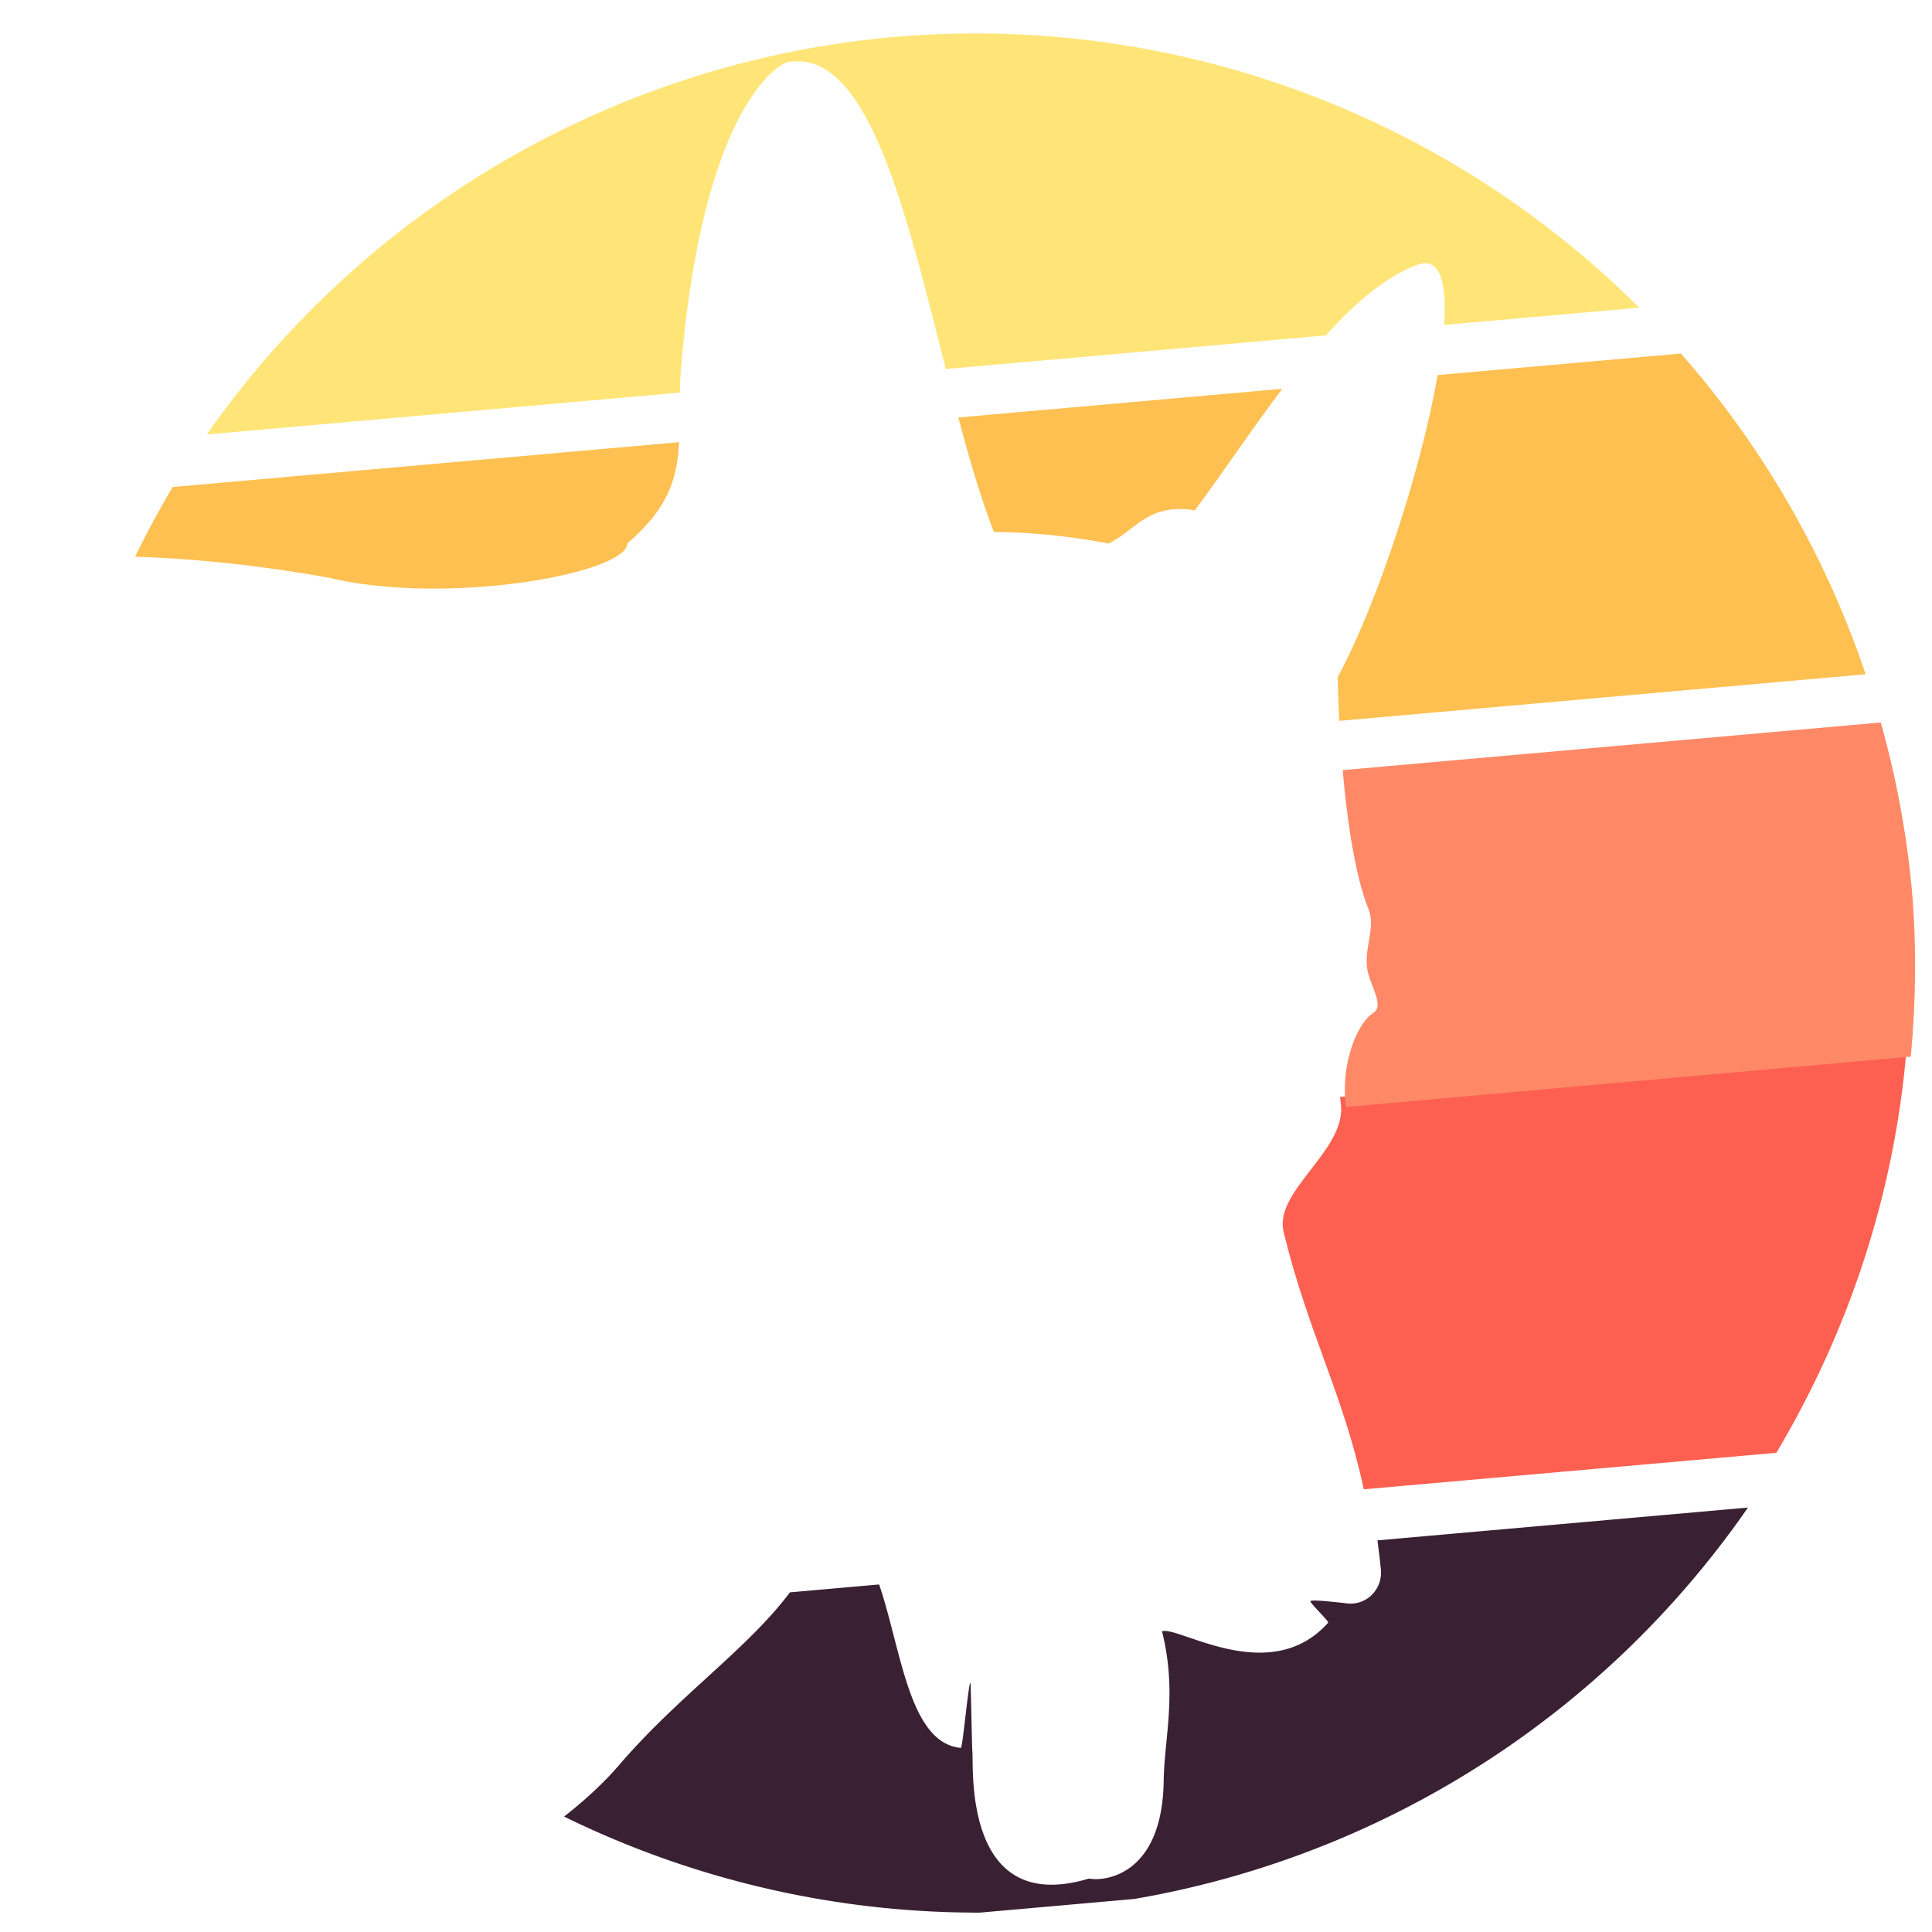 <?xml version="1.0" encoding="UTF-8" standalone="no"?>
<!-- Created with Inkscape (http://www.inkscape.org/) -->

<svg
   xmlns:dc="http://purl.org/dc/elements/1.1/"
   xmlns:cc="http://creativecommons.org/ns#"
   xmlns:rdf="http://www.w3.org/1999/02/22-rdf-syntax-ns#"
   xmlns:svg="http://www.w3.org/2000/svg"
   xmlns="http://www.w3.org/2000/svg"
   xmlns:sodipodi="http://sodipodi.sourceforge.net/DTD/sodipodi-0.dtd"
   xmlns:inkscape="http://www.inkscape.org/namespaces/inkscape"
   width="28.854mm"
   height="28.854mm"
   viewBox="0 0 28.854 28.854"
   version="1.1"
   id="svg6297"
   inkscape:version="0.92.2 (5c3e80d, 2017-08-06)"
   sodipodi:docname="nullabork_final.svg">
  <defs
     id="defs6291" />
  <sodipodi:namedview
     id="base"
     pagecolor="#ffffff"
     bordercolor="#666666"
     borderopacity="1.0"
     inkscape:pageopacity="0.0"
     inkscape:pageshadow="2"
     inkscape:zoom="2.8"
     inkscape:cx="175.26887"
     inkscape:cy="20.684175"
     inkscape:document-units="mm"
     inkscape:current-layer="layer1"
     showgrid="false"
     fit-margin-top="0"
     fit-margin-left="0"
     fit-margin-right="0"
     fit-margin-bottom="0"
     inkscape:window-width="1920"
     inkscape:window-height="1017"
     inkscape:window-x="1912"
     inkscape:window-y="-8"
     inkscape:window-maximized="1" />
  <g
     inkscape:label="Layer 1"
     inkscape:groupmode="layer"
     id="layer1"
     transform="translate(-49.829,-86.782)">
    <g
       id="g5146-1"
       transform="matrix(0.167,0,0,0.167,121.392,144.898)"
       inkscape:export-filename="C:\Users\aaron\Documents\sites\artwork\png\nullbork_icon_1000.png"
       inkscape:export-xdpi="880.29999"
       inkscape:export-ydpi="880.29999">
      <rect
         y="-347.16"
         x="-427.482"
         height="172.357"
         width="172.357"
         id="rect5011-3"
         style="opacity:1;vector-effect:none;fill:none;fill-opacity:1;stroke:none;stroke-width:0.37px;stroke-linecap:butt;stroke-linejoin:miter;stroke-miterlimit:4;stroke-dasharray:none;stroke-dashoffset:0;stroke-opacity:1"
         inkscape:export-ydpi="29.469999"
         inkscape:export-xdpi="29.469999" />
      <g
         id="g5056-3">
        <path
           style="opacity:1;vector-effect:none;fill:#fd6051;fill-opacity:1;stroke:none;stroke-width:0.217;stroke-linecap:butt;stroke-linejoin:miter;stroke-miterlimit:4;stroke-dasharray:none;stroke-dashoffset:0;stroke-opacity:0"
           d="m -973.74,-958.152 c -13.837,0.329 -92.973,6.702 -191.1,15.133 0.065,0.65 0.133,1.3 0.232,1.943 2.429,15.735 -22.544,29.549 -19.301,43.484 8.328,34.351 20.268,55.022 27.08,86.986 l 139.242,-12.326 c 24.563,-41.236 39.717,-87.401 43.846,-135.221 z"
           transform="scale(0.265)"
           id="path3863-7-0-0"
           inkscape:connector-curvature="0" />
        <path
           inkscape:connector-curvature="0"
           id="path4063-06"
           d="m -342.63,-344.999 a 84.053,84.053 0 0 0 -6.045,0.316 84.053,84.053 0 0 0 -61.351,35.537 l 42.304,-3.745 c 0.022,-0.91 0.065,-1.869 0.167,-2.905 2.021,-22.749 8.71,-26.52 9.479,-26.644 7.191,-1.333 10.608,13.533 14.136,27.443 l 33.986,-3.008 c 2.649,-2.943 5.397,-5.287 8.24,-6.331 v 0 c 1.967,-0.692 2.594,1.59 2.338,5.396 l 17.446,-1.545 a 84.053,84.053 0 0 0 -60.7,-24.514 z"
           style="opacity:1;vector-effect:none;fill:#ffe577;fill-opacity:1;stroke:none;stroke-width:0.057;stroke-linecap:butt;stroke-linejoin:miter;stroke-miterlimit:4;stroke-dasharray:none;stroke-dashoffset:0;stroke-opacity:0" />
        <path
           inkscape:connector-curvature="0"
           id="path4061-09"
           d="m -278.198,-316.384 -21.753,1.925 c -1.484,8.495 -5.349,20.338 -8.936,27.013 0.017,1.122 0.061,2.461 0.135,3.912 l 47.072,-4.167 a 84.053,84.053 0 0 0 -16.518,-28.684 z m -35.647,3.155 -28.972,2.565 c 0.995,3.744 2.029,7.284 3.186,10.239 3.097,0.023 6.468,0.319 10.248,1.025 2.424,-1.136 3.477,-3.643 7.72,-2.96 2.478,-3.348 5.088,-7.254 7.817,-10.869 z m -53.953,4.776 -45.278,4.008 a 84.053,84.053 0 0 0 -3.358,6.23 c 5.525,0.187 11.295,0.796 17.368,1.889 10.588,2.524 26.614,-0.404 26.644,-3.075 3.721,-3.201 4.464,-5.864 4.625,-9.053 z"
           style="opacity:1;vector-effect:none;fill:#fec051;fill-opacity:1;stroke:none;stroke-width:0.057;stroke-linecap:butt;stroke-linejoin:miter;stroke-miterlimit:4;stroke-dasharray:none;stroke-dashoffset:0;stroke-opacity:0" />
        <path
           inkscape:connector-curvature="0"
           id="path4059-5"
           d="m -260.323,-283.388 -48.123,4.26 c 0.405,4.607 1.121,9.479 2.309,12.432 0.634,1.577 -0.294,3.134 -0.145,5.116 0.109,1.446 1.631,3.477 0.61,4.132 -1.636,1.049 -2.998,4.973 -2.465,8.446 l 50.501,-4.509 c 0.451,-4.951 0.527,-9.906 0.098,-14.859 -0.471,-5.08 -1.403,-10.107 -2.785,-15.018 z"
           style="opacity:1;vector-effect:none;fill:#ff8967;fill-opacity:1;stroke:none;stroke-width:0.057;stroke-linecap:butt;stroke-linejoin:miter;stroke-miterlimit:4;stroke-dasharray:none;stroke-dashoffset:0;stroke-opacity:0" />
        <path
           inkscape:connector-curvature="0"
           id="path3863-7"
           d="m -272.2,-213.179 -33.138,2.933 c 0.11,0.797 0.209,1.62 0.294,2.476 0.257,1.893 -1.333,3.497 -3.255,3.128 -0.678,-0.06 -2.917,-0.34 -3.033,-0.166 -0.083,0.125 1.687,1.816 1.59,1.924 -5.226,5.845 -13.453,0.223 -14.861,0.778 1.379,5.461 0.199,9.617 0.152,13.32 -0.108,8.665 -5.475,9.05 -6.674,8.781 -11.151,3.368 -10.333,-9.639 -10.43,-11.27 -0.041,0.002 -0.14,-6.252 -0.18,-6.251 -0.178,0.003 -0.693,5.854 -0.861,5.838 -4.651,-0.427 -5.317,-8.827 -7.307,-14.614 l -7.976,0.706 c -3.789,5.064 -9.918,9.206 -15.279,15.448 -1.409,1.64 -3.074,3.157 -4.917,4.602 a 84.053,84.053 0 0 0 37.194,8.591 l 13.806,-1.222 a 84.053,84.053 0 0 0 54.874,-35.004 z"
           style="opacity:1;vector-effect:none;fill:#392033;fill-opacity:1;stroke:none;stroke-width:0.057;stroke-linecap:butt;stroke-linejoin:miter;stroke-miterlimit:4;stroke-dasharray:none;stroke-dashoffset:0;stroke-opacity:0" />
      </g>
    </g>
  </g>
</svg>
